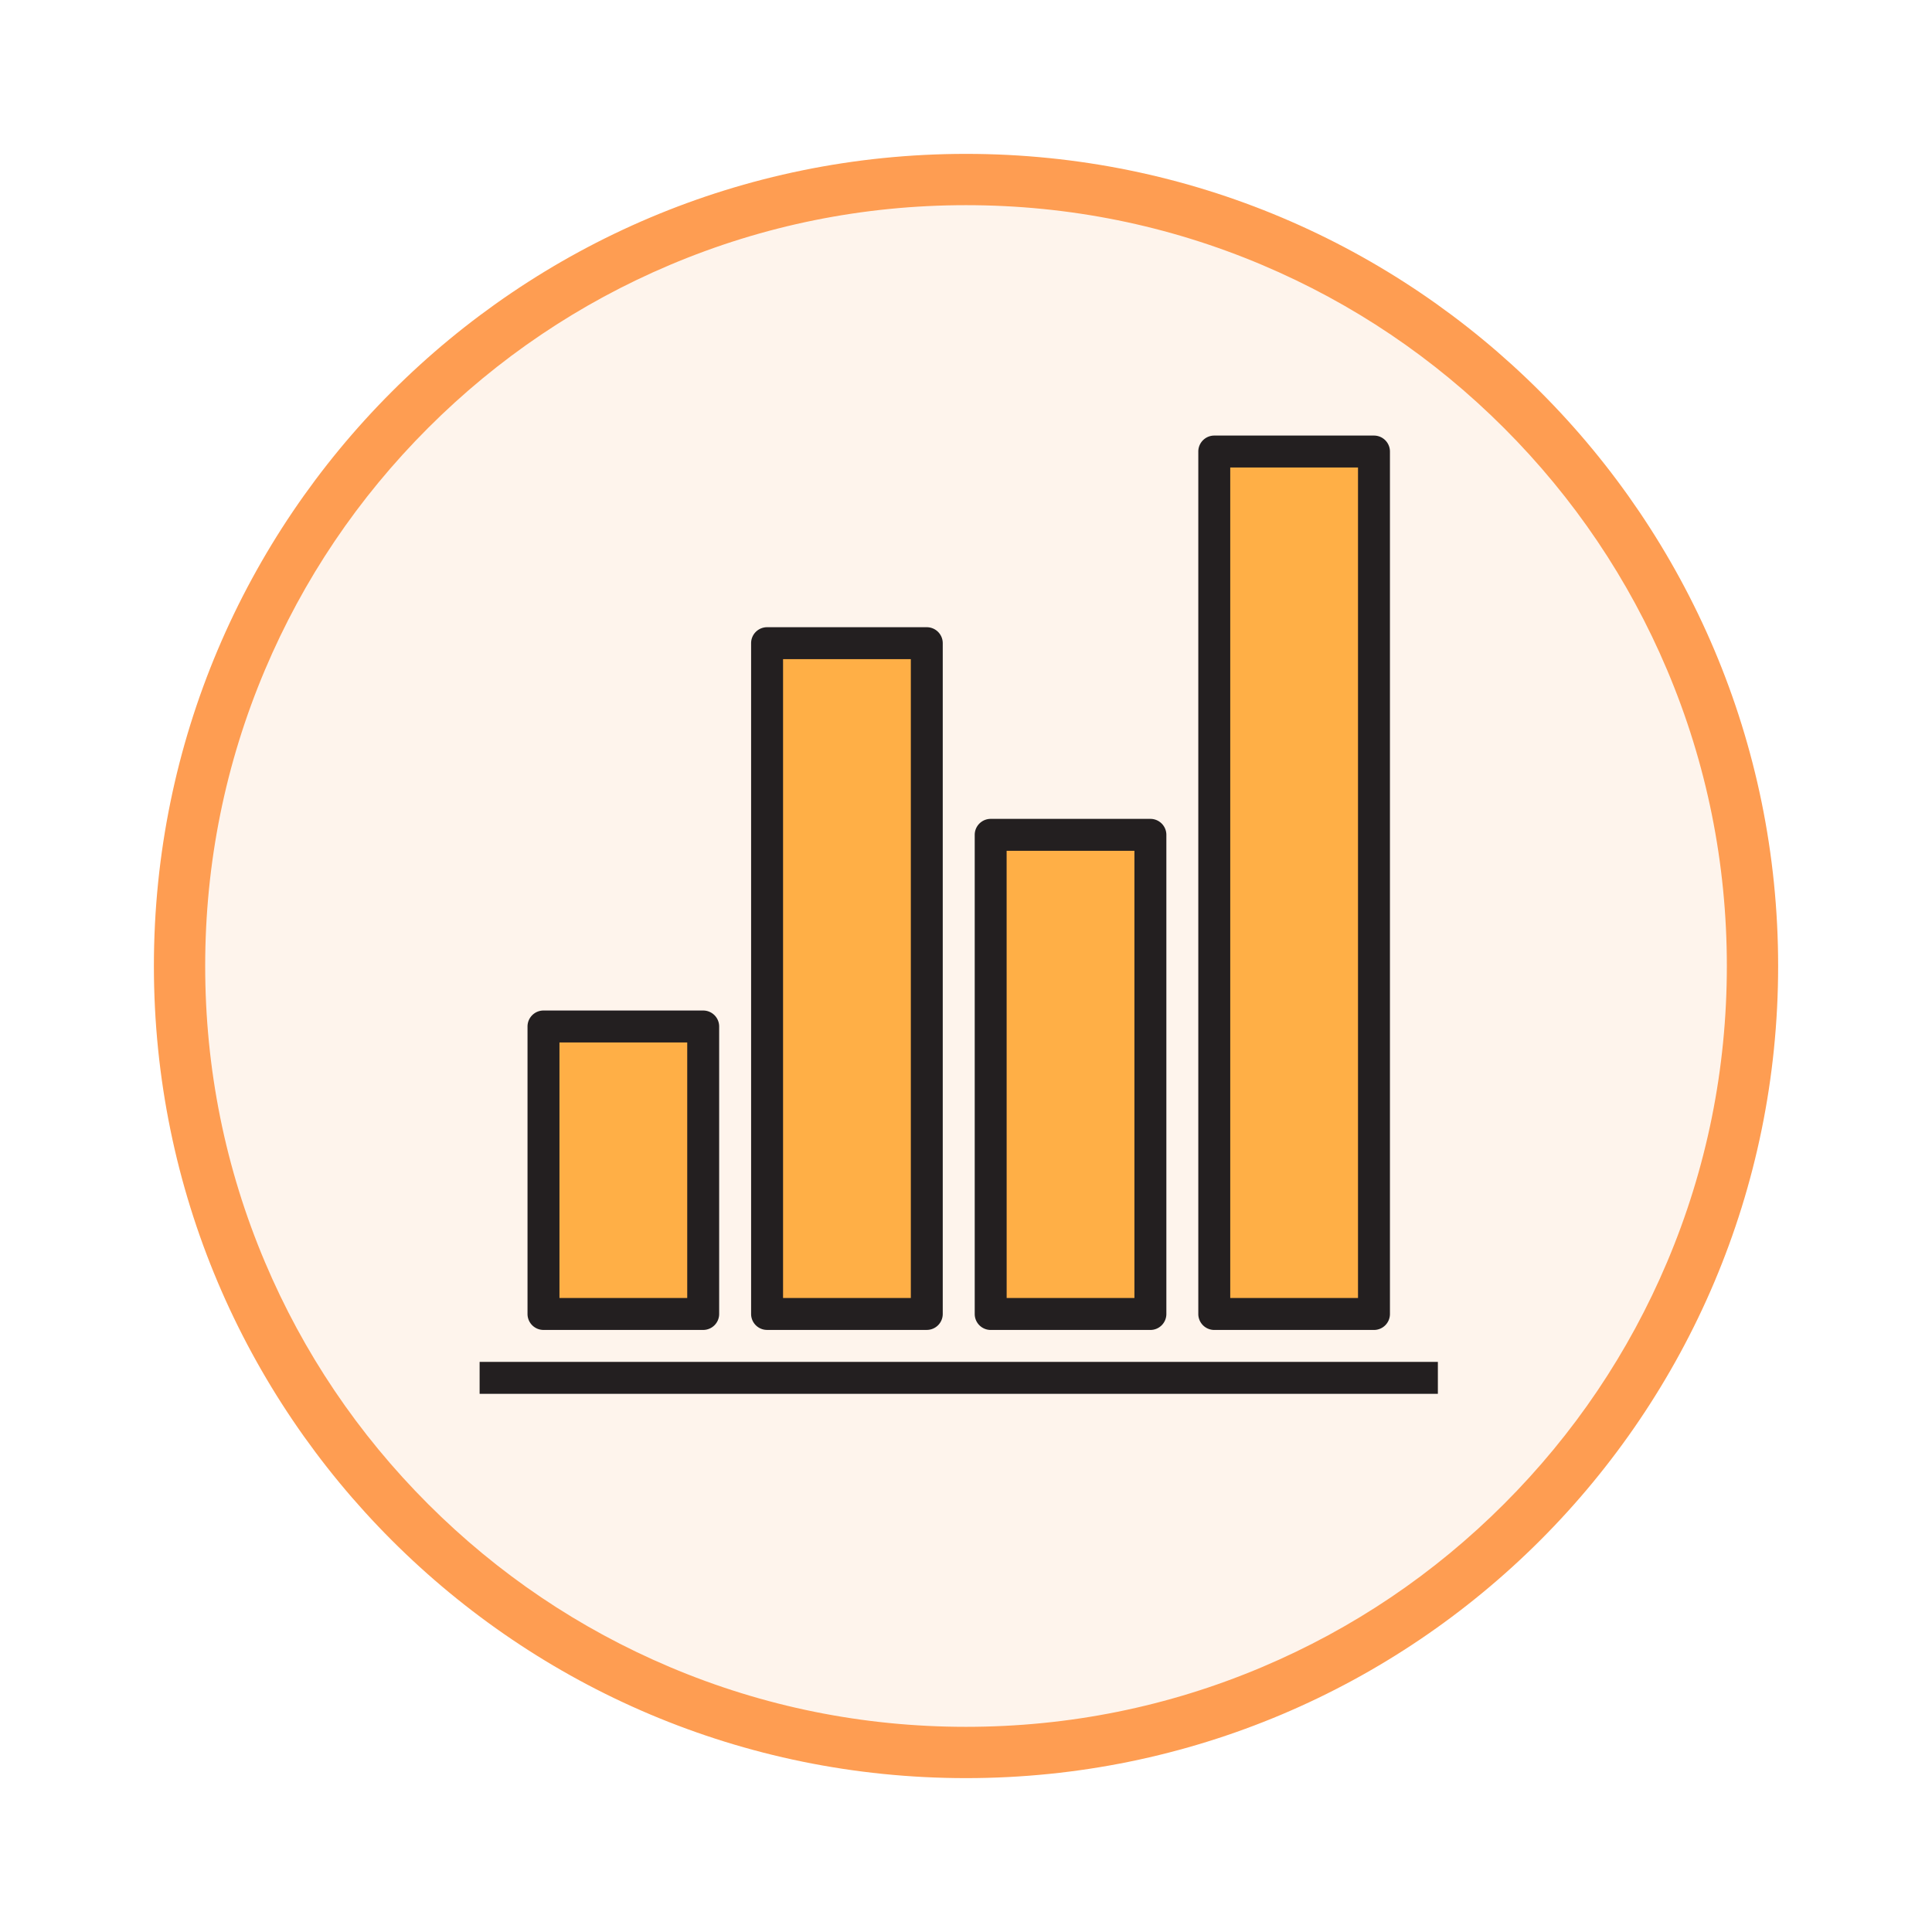 <svg xmlns="http://www.w3.org/2000/svg" xmlns:xlink="http://www.w3.org/1999/xlink" width="113" height="113" viewBox="0 0 113 113">
  <defs>
    <filter id="Trazado_982547" x="0" y="0" width="113" height="113" filterUnits="userSpaceOnUse">
      <feOffset dy="3" input="SourceAlpha"/>
      <feGaussianBlur stdDeviation="3" result="blur"/>
      <feFlood flood-opacity="0.161"/>
      <feComposite operator="in" in2="blur"/>
      <feComposite in="SourceGraphic"/>
    </filter>
  </defs>
  <g id="Grupo_1219647" data-name="Grupo 1219647" transform="translate(-901.56 -1871.93)">
    <g id="Grupo_1178613" data-name="Grupo 1178613" transform="translate(629.561 -4039.231)">
      <g id="Grupo_1178434" data-name="Grupo 1178434" transform="translate(281 5917.161)">
        <g id="Grupo_1172010" data-name="Grupo 1172010" transform="translate(0)">
          <g id="Grupo_1171046" data-name="Grupo 1171046">
            <g id="Grupo_1148525" data-name="Grupo 1148525">
              <g transform="matrix(1, 0, 0, 1, -9, -6)" filter="url(#Trazado_982547)">
                <g id="Trazado_982547-2" data-name="Trazado 982547" transform="translate(9 6)" fill="#fef4ec">
                  <path d="M 47.5 93.5 C 41.289 93.5 35.265 92.284 29.595 89.886 C 24.118 87.569 19.198 84.252 14.973 80.027 C 10.748 75.802 7.431 70.882 5.114 65.405 C 2.716 59.735 1.5 53.711 1.5 47.5 C 1.5 41.289 2.716 35.265 5.114 29.595 C 7.431 24.118 10.748 19.198 14.973 14.973 C 19.198 10.748 24.118 7.431 29.595 5.114 C 35.265 2.716 41.289 1.5 47.5 1.5 C 53.711 1.5 59.735 2.716 65.405 5.114 C 70.882 7.431 75.802 10.748 80.027 14.973 C 84.252 19.198 87.569 24.118 89.886 29.595 C 92.284 35.265 93.5 41.289 93.5 47.5 C 93.5 53.711 92.284 59.735 89.886 65.405 C 87.569 70.882 84.252 75.802 80.027 80.027 C 75.802 84.252 70.882 87.569 65.405 89.886 C 59.735 92.284 53.711 93.5 47.5 93.5 Z" stroke="none"/>
                  <path d="M 47.5 3 C 41.491 3 35.664 4.176 30.18 6.496 C 24.881 8.737 20.122 11.946 16.034 16.034 C 11.946 20.122 8.737 24.881 6.496 30.18 C 4.176 35.664 3 41.491 3 47.5 C 3 53.509 4.176 59.336 6.496 64.82 C 8.737 70.119 11.946 74.878 16.034 78.966 C 20.122 83.054 24.881 86.263 30.18 88.504 C 35.664 90.824 41.491 92 47.5 92 C 53.509 92 59.336 90.824 64.82 88.504 C 70.119 86.263 74.878 83.054 78.966 78.966 C 83.054 74.878 86.263 70.119 88.504 64.82 C 90.824 59.336 92 53.509 92 47.5 C 92 41.491 90.824 35.664 88.504 30.18 C 86.263 24.881 83.054 20.122 78.966 16.034 C 74.878 11.946 70.119 8.737 64.82 6.496 C 59.336 4.176 53.509 3 47.5 3 M 47.5 0 C 73.734 0 95 21.266 95 47.5 C 95 73.734 73.734 95 47.5 95 C 21.266 95 0 73.734 0 47.5 C 0 21.266 21.266 0 47.5 0 Z" stroke="none" fill="#fe9d52"/>
                </g>
              </g>
            </g>
          </g>
        </g>
      </g>
    </g>
    <g id="grafico-de-barras" transform="translate(929.612 1897.406)">
      <g id="Grupo_1219645" data-name="Grupo 1219645" transform="translate(3.736 0.934)">
        <rect id="Rectángulo_421370" data-name="Rectángulo 421370" width="9.341" height="16.814" transform="translate(0 33.628)" fill="#ffaf46"/>
        <rect id="Rectángulo_421371" data-name="Rectángulo 421371" width="9.341" height="28.024" transform="translate(26.155 22.419)" fill="#ffaf46"/>
        <rect id="Rectángulo_421372" data-name="Rectángulo 421372" width="9.341" height="39.233" transform="translate(13.078 11.209)" fill="#ffaf46"/>
        <rect id="Rectángulo_421373" data-name="Rectángulo 421373" width="9.341" height="50.442" transform="translate(39.233)" fill="#ffaf46"/>
      </g>
      <g id="Grupo_1219646" data-name="Grupo 1219646">
        <rect id="Rectángulo_421374" data-name="Rectángulo 421374" width="56.047" height="1.868" transform="translate(0 54.179)" fill="#231f20"/>
        <path id="Trazado_1043168" data-name="Trazado 1043168" d="M35.875,325.883H26.534a.934.934,0,0,1-.934-.934V308.135a.934.934,0,0,1,.934-.934h9.341a.934.934,0,0,1,.934.934v16.814A.934.934,0,0,1,35.875,325.883Zm-8.407-1.868h7.473V309.069H27.468Z" transform="translate(-22.798 -273.573)" fill="#231f20"/>
        <path id="Trazado_1043169" data-name="Trazado 1043169" d="M274.809,234.693h-9.341a.934.934,0,0,1-.934-.934V205.735a.934.934,0,0,1,.934-.934h9.341a.934.934,0,0,1,.934.934v28.024A.934.934,0,0,1,274.809,234.693Zm-8.407-1.868h7.473V206.669H266.4Z" transform="translate(-235.576 -182.382)" fill="#231f20"/>
        <path id="Trazado_1043170" data-name="Trazado 1043170" d="M155.342,143.5H146a.934.934,0,0,1-.934-.934V103.335A.934.934,0,0,1,146,102.4h9.341a.934.934,0,0,1,.934.934v39.233A.934.934,0,0,1,155.342,143.5Zm-8.407-1.868h7.473V104.269h-7.473Z" transform="translate(-129.187 -91.191)" fill="#231f20"/>
        <path id="Trazado_1043171" data-name="Trazado 1043171" d="M394.276,52.311h-9.341a.934.934,0,0,1-.934-.934V.934A.934.934,0,0,1,384.935,0h9.341a.934.934,0,0,1,.934.934V51.376A.934.934,0,0,1,394.276,52.311Zm-8.407-1.868h7.473V1.868h-7.473Z" transform="translate(-341.966)" fill="#231f20"/>
      </g>
    </g>
  </g>
</svg>
